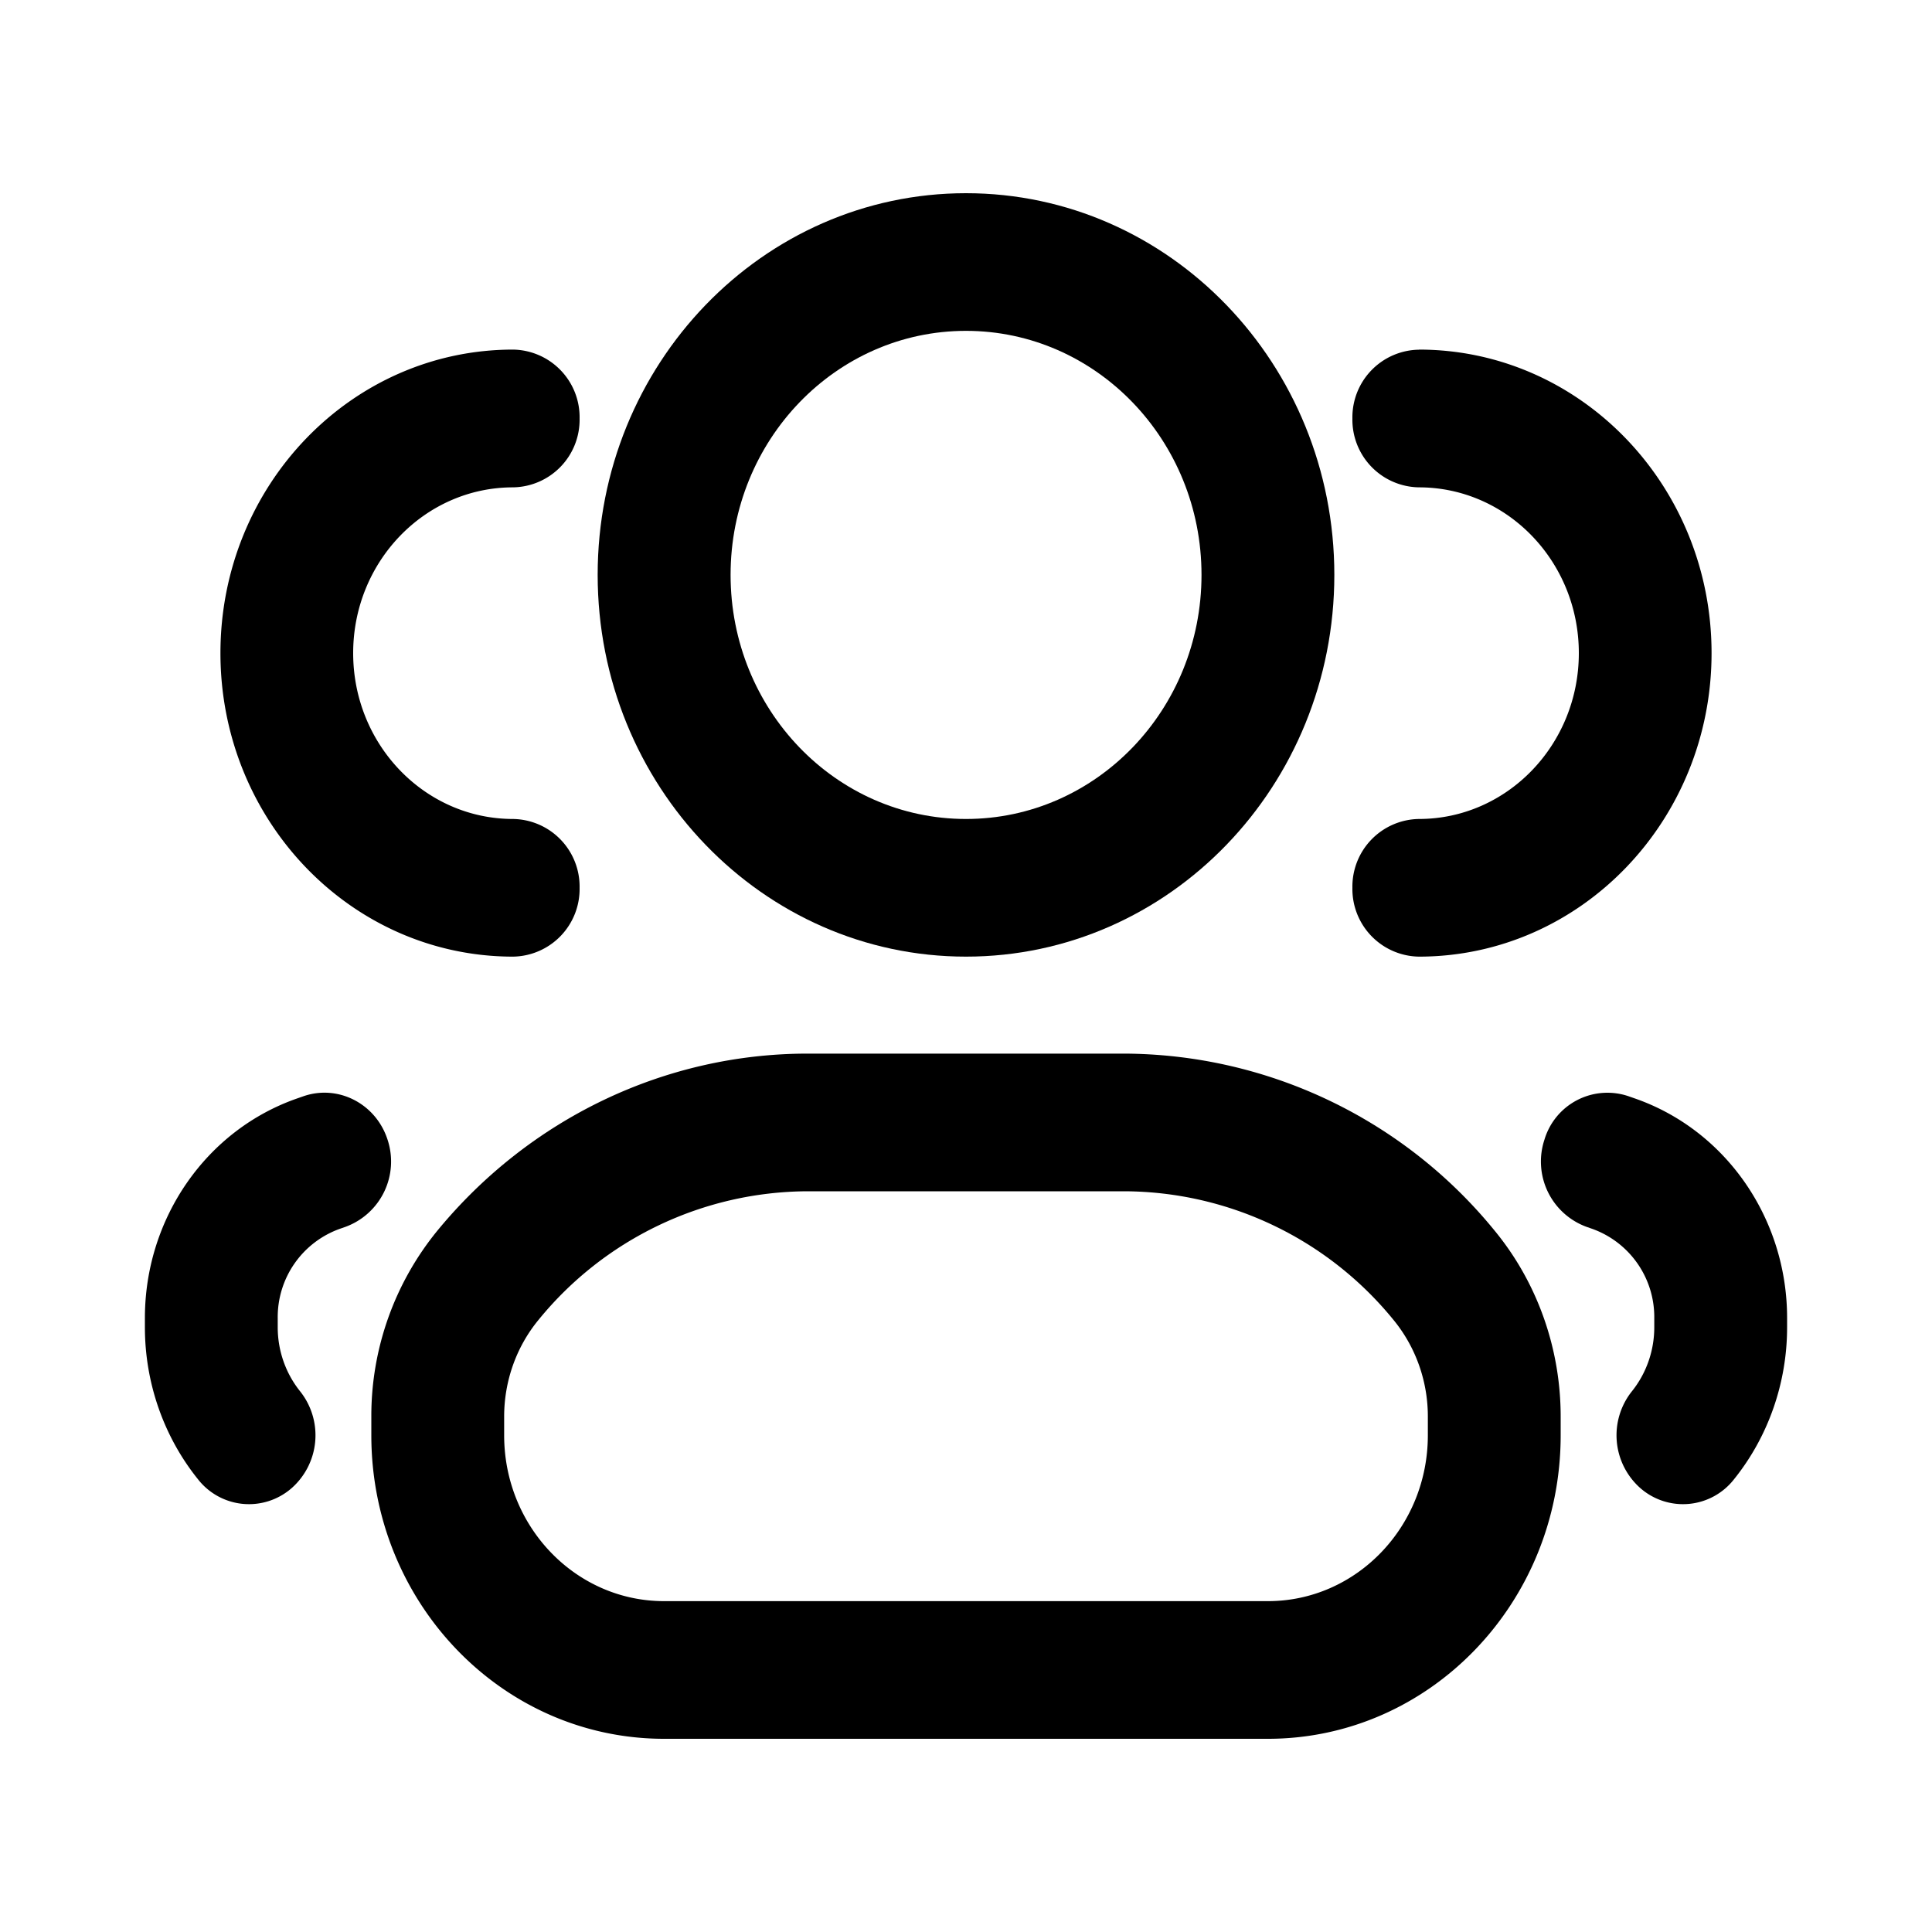 <svg xmlns="http://www.w3.org/2000/svg" width="20" height="20" fill="none" class="persona-icon" viewBox="0 0 20 20"><path fill="currentColor" fill-rule="evenodd" d="M6.187 5.951C6.187 3.77 7.894 2 10 2s3.813 1.77 3.813 3.951c0 2.183-1.707 3.952-3.813 3.952S6.187 8.133 6.187 5.95M10 3.425c-1.346 0-2.437 1.131-2.437 2.526 0 1.396 1.09 2.527 2.437 2.527s2.438-1.131 2.438-2.527c0-1.395-1.092-2.526-2.438-2.526" clip-rule="evenodd"/><path fill="currentColor" d="M3.142 11.348c.36-.124.75.078.87.45a.72.72 0 0 1-.435.902l-.06.021a.97.97 0 0 0-.642.923v.096c0 .242.082.476.231.662a.73.73 0 0 1-.088 1.004.67.67 0 0 1-.968-.092c-.355-.441-.55-.999-.55-1.574v-.096c0-1.032.637-1.949 1.582-2.275zM16.858 11.348a.68.68 0 0 0-.87.45.72.72 0 0 0 .435.902l.06.021a.97.97 0 0 1 .642.923v.096c0 .242-.082.476-.231.662a.73.73 0 0 0 .088 1.004.67.67 0 0 0 .968-.092c.355-.441.55-.999.55-1.574v-.096c0-1.032-.637-1.949-1.582-2.275zM14.688 3.62a.7.7 0 0 0-.688.712.7.7 0 0 0 .688.713c.914 0 1.656.768 1.656 1.716s-.742 1.717-1.656 1.717A.7.7 0 0 0 14 9.19a.7.7 0 0 0 .688.713c1.674 0 3.03-1.407 3.03-3.142s-1.356-3.142-3.03-3.142M6 4.332a.7.7 0 0 0-.688-.713c-1.674 0-3.03 1.407-3.03 3.142s1.356 3.142 3.03 3.142A.7.7 0 0 0 6 9.19a.7.7 0 0 0-.688-.712c-.914 0-1.656-.769-1.656-1.717s.742-1.716 1.656-1.716A.7.7 0 0 0 6 4.332"/><path fill="currentColor" fill-rule="evenodd" d="M8.36 10.907c-1.474 0-2.874.669-3.83 1.83a3.03 3.03 0 0 0-.686 1.927v.194C3.844 16.593 5.2 18 6.875 18h6.25c1.674 0 3.031-1.407 3.031-3.142v-.194c0-.706-.243-1.39-.685-1.926a4.97 4.97 0 0 0-3.83-1.831zm3.28 1.425a3.61 3.61 0 0 1 2.785 1.331c.23.28.356.634.356 1v.195c0 .948-.741 1.717-1.656 1.717h-6.25c-.915 0-1.656-.769-1.656-1.717v-.194c0-.367.126-.722.356-1.001a3.61 3.61 0 0 1 2.785-1.331z" clip-rule="evenodd"/></svg>